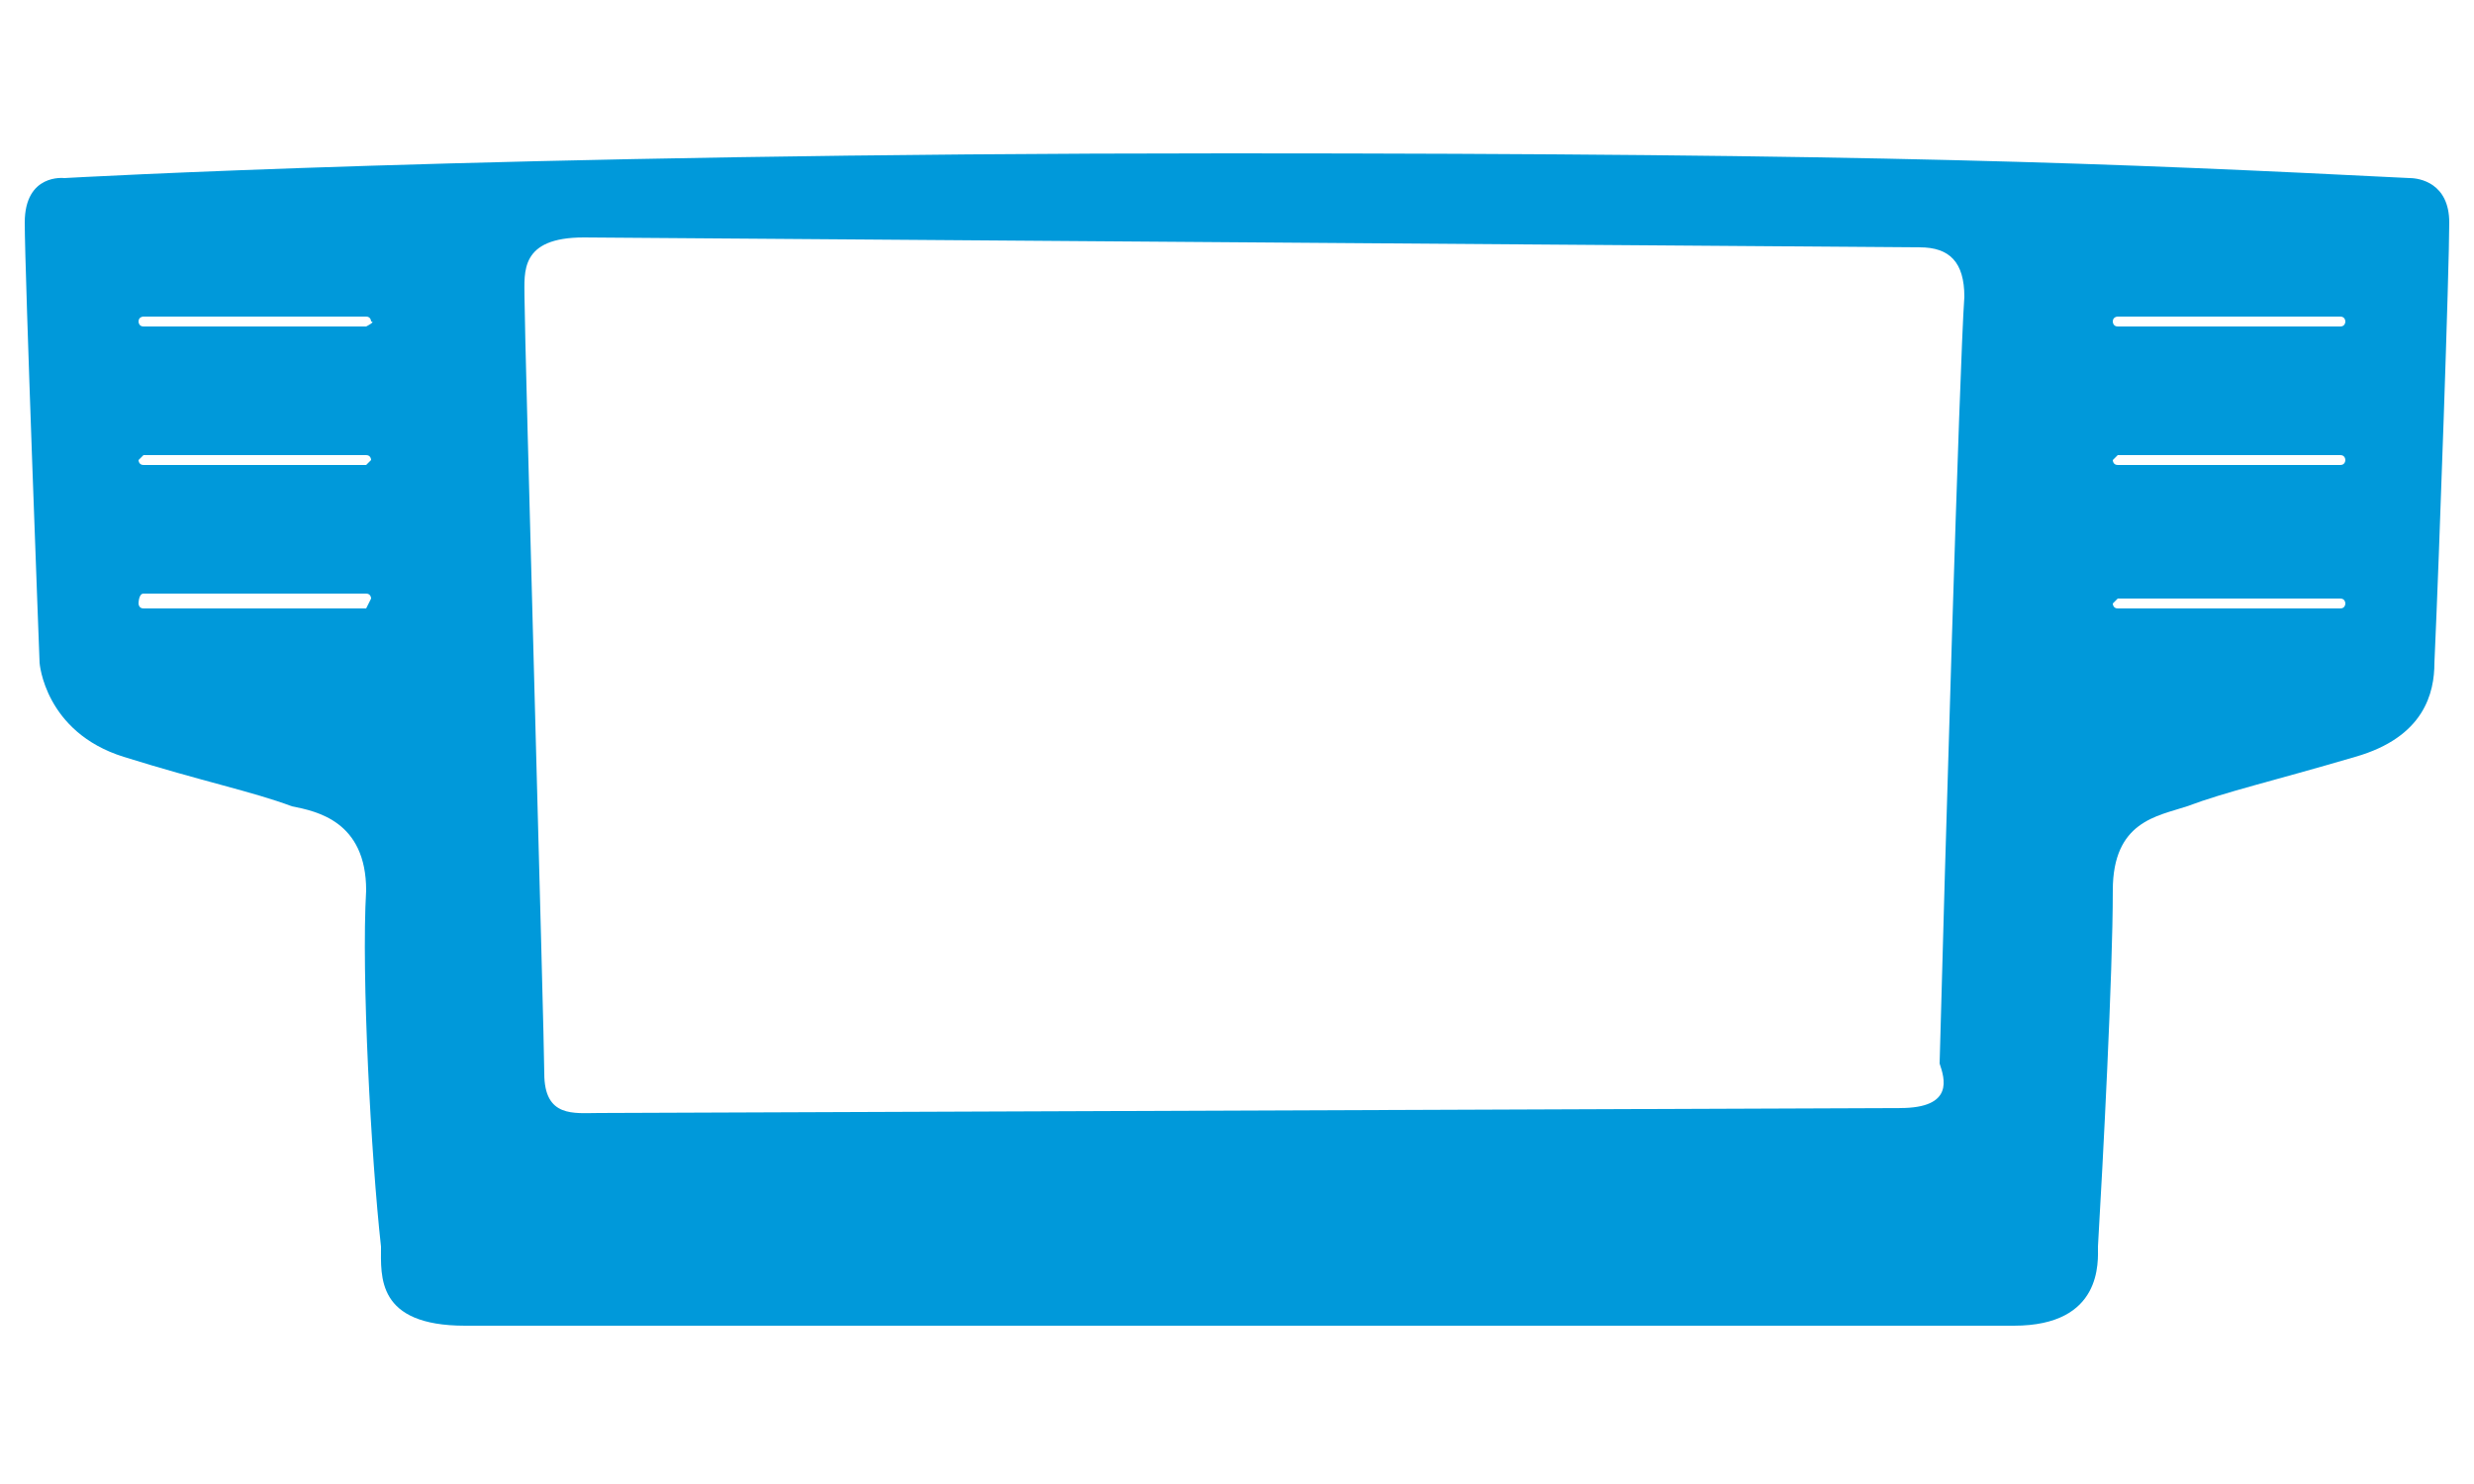 <svg xmlns="http://www.w3.org/2000/svg" viewBox="0 0 50 30" style="width:100%;height:100%" class="style-scope s-svg" fill="#0099da" pointer-events="none" display="block"><path d="M49.2 13.4c.1-2.2.3-8 .3-8.9 0-.8-.6-.9-.8-.9-6-.3-10.6-.5-23.9-.5-14.8 0-23.5.5-23.5.5s-.8-.1-.8.9.3 8.9.3 8.9.1 1.4 1.7 1.9 2.6.7 3.4 1c.5.1 1.5.3 1.5 1.7-.1 1.7.1 5.4.3 7.2 0 .6-.1 1.6 1.7 1.6h31.3c1.8 0 1.7-1.3 1.7-1.6.1-1.7.3-5.5.3-7.2 0-1.4.9-1.5 1.5-1.7.8-.3 1.7-.5 3.4-1 1.4-.4 1.6-1.3 1.6-1.9zM7.4 12.3H2.9c-.1 0-.1-.1-.1-.1s0-.2.1-.2h4.5c.1 0 .1.1.1.1l-.1.2zm0-2.9H2.9c-.1 0-.1-.1-.1-.1l.1-.1h4.5c.1 0 .1.1.1.1l-.1.1zm0-2.8H2.9c-.1 0-.1-.1-.1-.1 0-.1.1-.1.1-.1h4.5c.1 0 .1.1.1.1.1 0-.1.1-.1.1zm31 15.8l-26.3.1c-.5 0-1.1.1-1.1-.8 0-.7-.4-14.9-.4-15.7 0-.5-.1-1.2 1.2-1.2l27 .2c.6 0 .9.3.9 1-.1 1.4-.4 11.7-.5 15.5.1.3.3.9-.8.9zm8.9-10.1h-4.5c-.1 0-.1-.1-.1-.1l.1-.1h4.5c.1 0 .1.1.1.1s0 .1-.1.1zm0-2.9h-4.5c-.1 0-.1-.1-.1-.1l.1-.1h4.5c.1 0 .1.1.1.1s0 .1-.1.1zm0-2.8h-4.5c-.1 0-.1-.1-.1-.1 0-.1.1-.1.1-.1h4.5c.1 0 .1.1.1.1s0 .1-.1.1z" class="style-scope s-svg"/></svg>